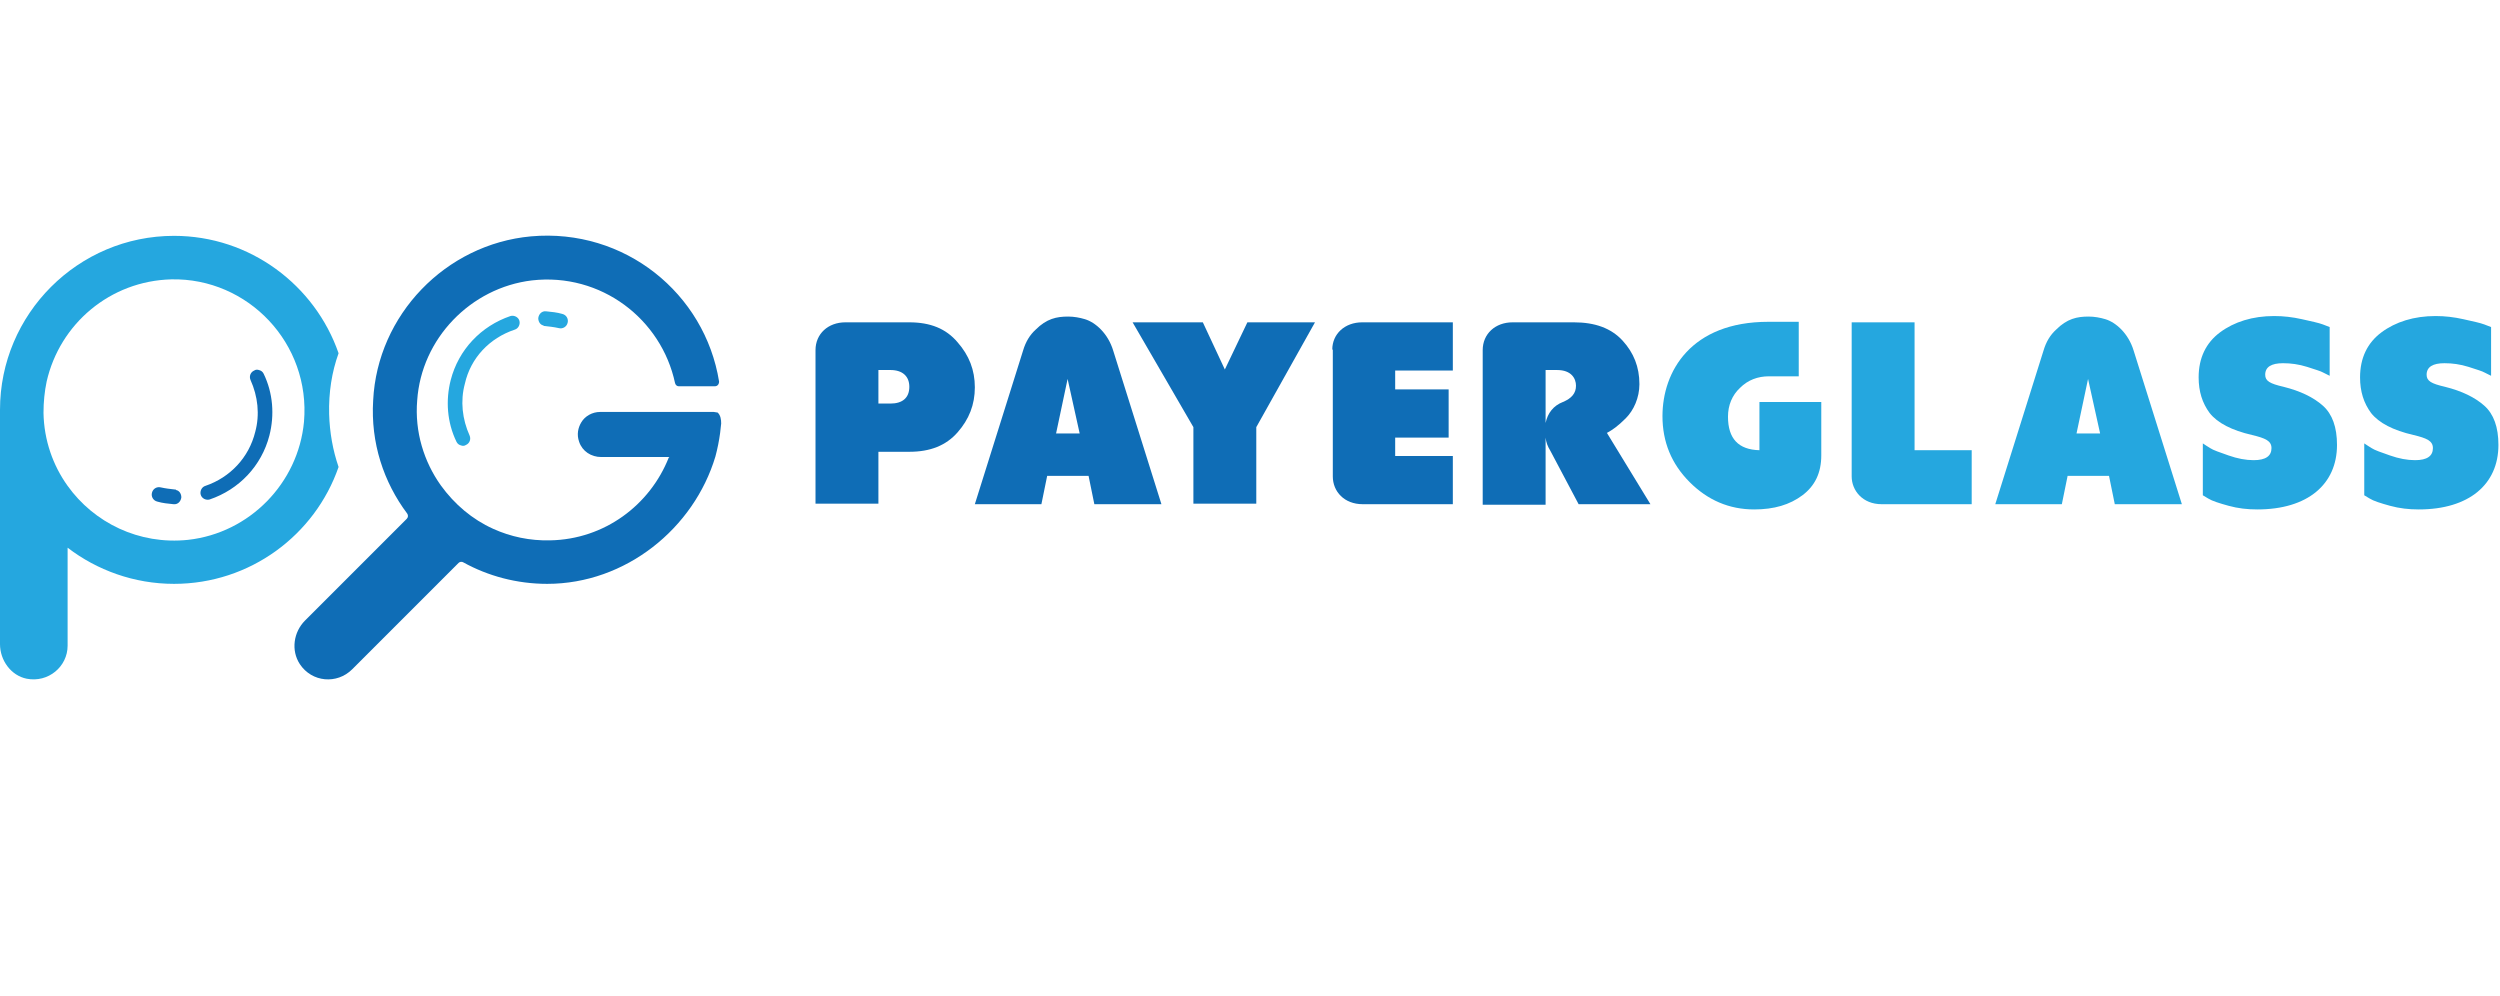<?xml version="1.0" encoding="utf-8"?>
<!-- Generator: Adobe Illustrator 19.2.0, SVG Export Plug-In . SVG Version: 6.00 Build 0)  -->
<svg version="1.1" id="Layer_1" xmlns="http://www.w3.org/2000/svg" xmlns:xlink="http://www.w3.org/1999/xlink" x="0px" y="0px"
	 viewBox="0 0 477 190" style="enable-background:new 0 0 477 190;" xml:space="preserve">
<style type="text/css">
	.st0{fill:#0F6DB6;}
	.st1{fill:#25A7DF;}
	.st2{fill:none;}
</style>
<g>
	<path class="st0" d="M167.6,86.2v9.9h-12V66.8c0-3.1,2.4-5.3,5.7-5.3h12.2c4,0,7,1.2,9.2,3.8c2.2,2.5,3.3,5.3,3.3,8.6
		c0,3.3-1.1,6.1-3.3,8.6c-2.2,2.5-5.2,3.7-9.2,3.7H167.6z M167.6,70.7V77h2.3c2.3,0,3.6-1.1,3.6-3.2c0-2-1.3-3.2-3.6-3.2H167.6z"/>
	<path class="st0" d="M208.8,96.2l-1.1-5.4h-7.9l-1.1,5.4h-12.7l9.2-29.3c0.5-1.7,1.3-3,2.4-4c2.1-2.1,4-2.5,6.2-2.5
		c1.1,0,2.2,0.2,3.2,0.5c2,0.6,4.4,2.7,5.4,6l9.2,29.3H208.8z M203.7,72.3l-2.2,10.4h4.5L203.7,72.3z"/>
	<path class="st0" d="M229.5,61.5l4.2,9l4.3-9h12.9l-11.2,20v14.6h-12V81.5l-11.6-20H229.5z"/>
	<path class="st0" d="M254.2,66.7c0-3,2.4-5.2,5.7-5.2h17.3v9.2h-11v3.6h10.2v9.2h-10.2v3.5h11v9.2h-17.2c-3.5,0-5.7-2.4-5.7-5.3
		V66.7z"/>
	<path class="st0" d="M301.2,96.2l-5.4-10.2c-0.5-0.8-0.8-1.6-0.9-2.5v12.8h-12V66.8c0-3.1,2.4-5.3,5.7-5.3h11.7
		c4,0,7.1,1.1,9.3,3.5c2.1,2.3,3.2,5,3.2,8.3c0,2.6-1.1,5-2.6,6.5c-1.5,1.5-2.5,2.2-3.6,2.8l8.3,13.6H301.2z M294.9,70.7v10
		c0.4-1.9,1.5-3.3,3.3-4c1.7-0.7,2.5-1.7,2.5-3.1c0-1.4-0.9-3-3.6-3H294.9z"/>
	<path class="st1" d="M343.2,61.5v10.3h-5.7c-2.1,0-4,0.7-5.5,2.2c-1.5,1.4-2.3,3.3-2.3,5.5c0,4.2,2,6.3,6,6.4v-9.2h11.8v10.2
		c0,3.3-1.2,5.8-3.6,7.6c-2.4,1.8-5.4,2.7-9.2,2.7c-4.8,0-8.9-1.8-12.3-5.2c-3.5-3.5-5.2-7.7-5.2-12.6c0-8.5,5.4-18,20.2-18H343.2z"
		/>
	<path class="st1" d="M376.2,85.9v10.3H359c-3.6,0-5.7-2.6-5.7-5.3V61.5h12v24.4H376.2z"/>
	<path class="st1" d="M403.5,96.2l-1.1-5.4h-7.9l-1.1,5.4h-12.7l9.2-29.3c0.5-1.7,1.3-3,2.4-4c2.1-2.1,4-2.5,6.2-2.5
		c1.1,0,2.2,0.2,3.2,0.5c2,0.6,4.4,2.7,5.4,6l9.2,29.3H403.5z M398.4,72.3l-2.2,10.4h4.5L398.4,72.3z"/>
	<path class="st1" d="M420.3,94.5v-9.9c0.4,0.3,0.8,0.5,1.4,0.9c0.6,0.4,1.8,0.8,3.5,1.4c1.7,0.6,3.3,0.9,4.8,0.9
		c2.3,0,3.4-0.8,3.4-2.3c0-1.4-1.2-1.9-3.7-2.5c-3.9-0.9-6.6-2.3-8.1-4.2c-1.4-1.9-2.1-4.1-2.1-6.8c0-3.7,1.4-6.6,4.1-8.6
		c2.7-2,6.2-3.1,10.3-3.1c1.8,0,3.5,0.2,5.3,0.6c1.8,0.4,3.2,0.7,4,1l1.3,0.5v9.3l-1.2-0.6c-0.5-0.3-1.6-0.6-3.1-1.1
		c-1.6-0.5-3.1-0.7-4.6-0.7c-2.2,0-3.4,0.7-3.4,2.2c0,1.2,0.9,1.7,3.5,2.3c3.2,0.8,5.7,2,7.5,3.6c1.8,1.6,2.7,4.1,2.7,7.5
		c0,7.5-5.6,12.3-15.2,12.3c-1.9,0-3.7-0.2-5.5-0.7c-1.8-0.5-3.1-0.9-3.9-1.4L420.3,94.5z"/>
	<path class="st1" d="M451.1,94.5v-9.9c0.4,0.3,0.8,0.5,1.4,0.9c0.6,0.4,1.8,0.8,3.5,1.4c1.7,0.6,3.3,0.9,4.8,0.9
		c2.3,0,3.4-0.8,3.4-2.3c0-1.4-1.2-1.9-3.7-2.5c-3.9-0.9-6.6-2.3-8.1-4.2c-1.4-1.9-2.1-4.1-2.1-6.8c0-3.7,1.4-6.6,4.1-8.6
		c2.7-2,6.2-3.1,10.3-3.1c1.8,0,3.5,0.2,5.3,0.6c1.8,0.4,3.2,0.7,4,1l1.3,0.5v9.3l-1.2-0.6c-0.5-0.3-1.6-0.6-3.1-1.1
		c-1.6-0.5-3.1-0.7-4.6-0.7c-2.2,0-3.4,0.7-3.4,2.2c0,1.2,0.9,1.7,3.5,2.3c3.2,0.8,5.7,2,7.5,3.6c1.8,1.6,2.7,4.1,2.7,7.5
		c0,7.5-5.6,12.3-15.2,12.3c-1.9,0-3.7-0.2-5.5-0.7c-1.8-0.5-3.1-0.9-3.9-1.4L451.1,94.5z"/>
</g>
<path class="st2" d="M32.7,53.3C21,53.6,11.4,61.8,8.9,72.7c-0.4,1.9-0.7,4-0.6,6c0.1,5.2,1.8,9.9,4.6,13.9
	c4.6,6.5,12.3,10.7,20.8,10.5c13.7-0.3,24.7-11.7,24.4-25.4C57.8,63.9,46.4,53,32.7,53.3z"/>
<path class="st1" d="M64.6,67.4C60.1,54.4,47.7,45,33.2,45C14.9,45,0,59.9,0,78.2c0,0.1,0,0.2,0,0.4c0,0,0,0.1,0,0.1l0,44.2
	c0,3.1,2.1,6,5.1,6.6c4.1,0.8,7.8-2.3,7.8-6.3v-18.7c5.6,4.3,12.7,6.9,20.3,6.9c14.5,0,26.9-9.3,31.4-22.3
	c-1.1-3.2-1.7-6.6-1.8-10.1C62.7,74.9,63.3,71,64.6,67.4z M35.9,103c-9.4,1-18-3.3-23-10.3c-2.8-3.9-4.5-8.7-4.6-13.9
	c0-2.1,0.2-4.1,0.6-6C11.4,61.8,21,53.6,32.7,53.3C47.3,53,59.3,65.5,58,80.5C56.9,92.2,47.6,101.7,35.9,103z"/>
<path class="st0" d="M136.2,78.6c-0.2,0-0.4,0-0.7,0c-0.2,0-0.4,0-0.6,0c-0.6,0-1.1,0-1.7,0c-0.7,0-1.4,0-2.1,0c-0.8,0-1.6,0-2.3,0
	c-0.8,0-1.7,0-2.5,0c-0.9,0-1.7,0-2.6,0c-0.8,0-1.7,0-2.5,0c-0.8,0-1.6,0-2.3,0c-0.7,0-1.4,0-2,0c-0.5,0-1.1,0-1.6,0
	c-0.3,0-0.6,0-0.8,0c-1.5,0-2.9,0.8-3.6,2c-0.6,1-0.9,2.3-0.4,3.7c0.6,1.8,2.3,2.9,4.2,2.9h13c0,0,0,0.1-0.1,0.1
	c-3.6,9.1-12.3,15.6-22.6,15.8c-3.9,0.1-7.6-0.7-10.9-2.2c-4-1.8-7.4-4.7-10-8.3c-3.2-4.5-5-10.2-4.5-16.2
	c0.8-11.8,10.2-21.5,21.9-22.9c13.2-1.5,24.7,7.4,27.3,19.6c0.1,0.4,0.4,0.6,0.7,0.6h6.9c0.5,0,0.8-0.4,0.8-0.9
	c-2.7-16.8-18-29.3-35.9-27.7C85,46.6,72,60.1,71.2,76.4C70.7,84.5,73.2,92,77.7,98c0.2,0.3,0.2,0.7-0.1,1
	c-2.5,2.5-14.3,14.3-19.4,19.4c-2.2,2.2-2.7,5.7-1,8.3c2.3,3.5,7.1,3.9,10,1l20.3-20.3c0.2-0.2,0.6-0.3,0.9-0.1
	c4.7,2.6,10.2,4.1,16,4.1c15,0,28-10.6,32.1-24.3c0.4-1.5,0.7-3,0.9-4.5c0.1-0.6,0.1-1.2,0.2-1.8c0-0.7-0.1-1.6-0.7-2.1
	C136.6,78.7,136.4,78.6,136.2,78.6z"/>
<g>
	<path class="st0" d="M39.2,92.7c-0.7,0.2-1.1,1-0.9,1.7c0.2,0.7,1,1.1,1.7,0.9c5.6-1.9,9.9-6.4,11.4-12.2c1-3.9,0.7-8.1-1.1-11.8
		c-0.2-0.4-0.5-0.6-0.9-0.7c-0.3-0.1-0.6-0.1-0.9,0.1c-0.7,0.3-1,1.1-0.7,1.8c1.4,3.1,1.8,6.6,0.9,9.9
		C47.5,87.3,43.9,91.1,39.2,92.7z"/>
	<path class="st0" d="M33.4,93.4c-0.9-0.1-1.8-0.2-2.7-0.4c-0.7-0.2-1.5,0.2-1.7,1c-0.2,0.7,0.2,1.5,1,1.7c1,0.3,2.1,0.4,3.1,0.5
		c0.8,0.1,1.4-0.5,1.5-1.3c0-0.7-0.4-1.3-1-1.4C33.6,93.4,33.5,93.4,33.4,93.4z"/>
</g>
<g>
	<path class="st1" d="M98.2,62.9c0.7-0.2,1.1-1,0.9-1.7c-0.2-0.7-1-1.1-1.7-0.9c-5.6,1.9-9.9,6.4-11.4,12.2c-1,3.9-0.7,8.1,1.1,11.8
		c0.2,0.4,0.5,0.6,0.9,0.7c0.3,0.1,0.6,0.1,0.9-0.1c0.7-0.3,1-1.1,0.7-1.8c-1.4-3.1-1.8-6.6-0.9-9.9C89.8,68.3,93.4,64.5,98.2,62.9z
		"/>
	<path class="st1" d="M103.9,62.2c0.9,0.1,1.8,0.2,2.7,0.4c0.7,0.2,1.5-0.2,1.7-1c0.2-0.7-0.2-1.5-1-1.7c-1-0.3-2.1-0.4-3.1-0.5
		c-0.8-0.1-1.4,0.5-1.5,1.3c0,0.7,0.4,1.3,1,1.4C103.7,62.2,103.8,62.2,103.9,62.2z"/>
</g>
<g>
</g>
<g>
</g>
<g>
</g>
<g>
</g>
<g>
</g>
<g>
</g>
</svg>
